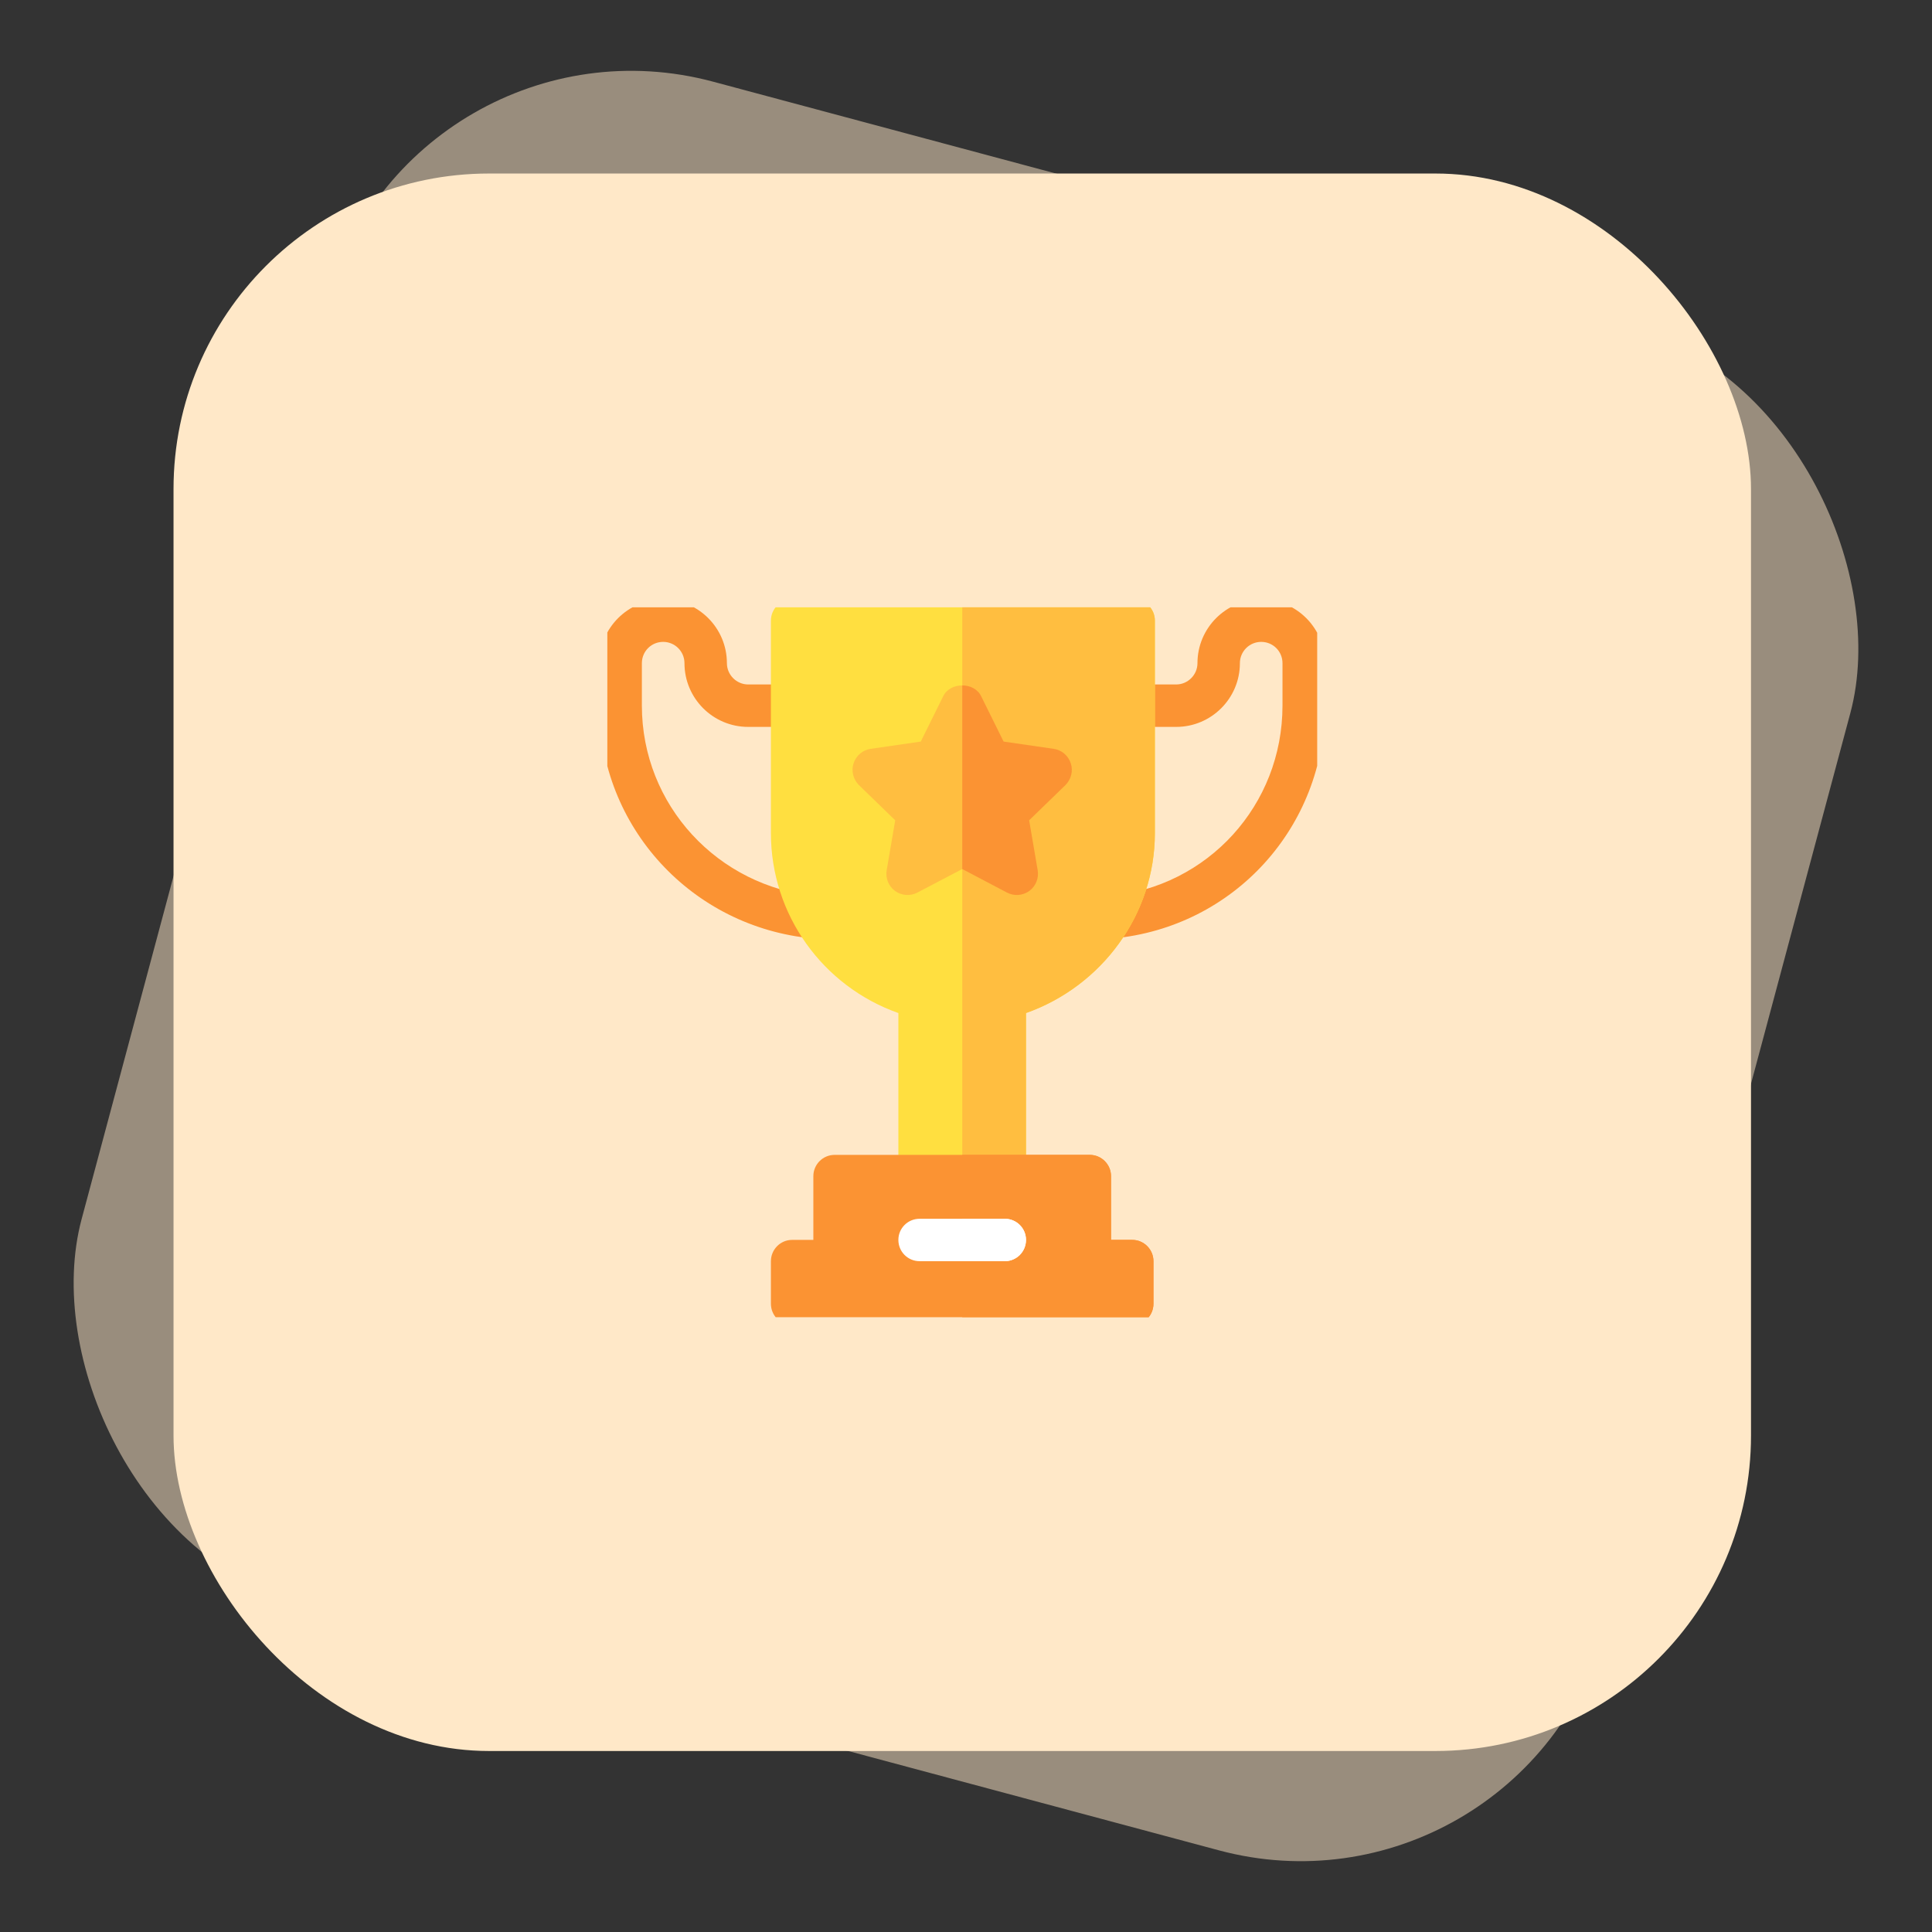 <svg width="122.474" height="122.474" viewBox="0 0 122.474 122.474" fill="none" xmlns="http://www.w3.org/2000/svg" xmlns:xlink="http://www.w3.org/1999/xlink">
	<rect x="0" y="0" width="122.474" height="122.474" fill="#333333" stroke="none"/>
	<desc>
			Created with Pixso.
	</desc>
	<defs>
		<clipPath id="clip1_1205">
			<rect id="trophy 1" rx="0" width="45" height="45" transform="translate(38.5 38.5)" fill="white" fill-opacity="0"/>
		</clipPath>
	</defs>
	<rect id="Rectangle 4601" x="25.882" rx="20" width="100" height="100" transform="rotate(15 25.882 0)" fill="#FFE8C8" fill-opacity="0.5"/>
	<rect id="Rectangle 4600" x="11" y="11" rx="20" width="100" height="100" fill="#FFE8C8" fill-opacity="1"/>
	<rect id="trophy 1" rx="0" width="45" height="45" transform="translate(38.5 38.5)" fill="#FFFFFF" fill-opacity="0"/>
	<g clip-path="url(#clip1_1205)">
		<path id="Vector" d="M51.51 59.49C43.86 58.77 38 52.43 38 44.73L38 42.04C38 39.81 39.81 38 42.04 38C44.27 38 46.08 39.81 46.08 42.04C46.08 42.78 46.69 43.39 47.43 43.39L50.21 43.39C50.96 43.39 51.56 43.99 51.56 44.73C51.56 45.48 50.96 46.08 50.21 46.08L47.43 46.08C45.2 46.08 43.39 44.27 43.39 42.04C43.39 41.29 42.78 40.69 42.04 40.69C41.29 40.69 40.69 41.29 40.69 42.04L40.69 44.73C40.69 51.03 45.5 56.22 51.76 56.81C52.5 56.88 53.04 57.54 52.98 58.28C52.91 59.02 52.25 59.56 51.51 59.49Z" fill="#FB9333" fill-opacity="1" fill-rule="nonzero"/>
		<path id="Vector" d="M69.1 58.28C69.04 57.54 69.58 56.88 70.32 56.81C76.58 56.22 81.3 51.03 81.3 44.73L81.3 42.04C81.3 41.29 80.7 40.69 79.95 40.69C79.21 40.69 78.6 41.29 78.6 42.04C78.6 44.27 76.79 46.08 74.56 46.08L71.87 46.08C71.12 46.08 70.52 45.48 70.52 44.73C70.52 43.99 71.12 43.39 71.87 43.39L74.56 43.39C75.3 43.39 75.91 42.78 75.91 42.04C75.91 39.81 77.72 38 79.95 38C82.18 38 83.99 39.81 83.99 42.04L83.99 44.73C83.99 52.43 78.22 58.77 70.57 59.49C69.83 59.56 69.17 59.02 69.1 58.28Z" fill="#FB9333" fill-opacity="1" fill-rule="nonzero"/>
		<path id="Vector" d="M71.87 38L61 38L50.21 38C49.47 38 48.87 38.6 48.87 39.34L48.87 52.82C48.87 57.97 52.14 62.52 56.95 64.22L56.95 74.56L61 74.56L65.04 74.56L65.04 64.22C69.85 62.52 73.21 57.97 73.21 52.82L73.21 39.34C73.21 38.6 72.61 38 71.87 38Z" fill="#FFDF40" fill-opacity="1" fill-rule="nonzero"/>
		<path id="Vector" d="M65.04 64.22C69.85 62.52 73.21 57.97 73.21 52.82L73.21 39.34C73.21 38.6 72.61 38 71.87 38L61 38L61 74.56L65.04 74.56L65.04 64.22Z" fill="#FFBE40" fill-opacity="1" fill-rule="nonzero"/>
		<path id="Vector" d="M67.88 48.39C67.72 47.9 67.3 47.54 66.79 47.47L63.62 47.01L62.2 44.14C61.98 43.68 61.49 43.45 61 43.45C60.5 43.45 60.01 43.68 59.79 44.14L58.37 47.01L55.2 47.47C54.69 47.54 54.27 47.9 54.11 48.39C53.95 48.87 54.09 49.41 54.45 49.77L56.75 52L56.21 55.16C56.12 55.66 56.33 56.18 56.74 56.48C57.16 56.78 57.71 56.82 58.16 56.58L61 55.09L63.83 56.58C64.28 56.82 64.83 56.78 65.25 56.48C65.66 56.18 65.87 55.66 65.78 55.16L65.24 52L67.54 49.77C67.9 49.41 68.04 48.87 67.88 48.39Z" fill="#FFBE40" fill-opacity="1" fill-rule="nonzero"/>
		<path id="Vector" d="M65.25 56.48C65.66 56.18 65.87 55.66 65.78 55.16L65.24 52L67.54 49.77C67.9 49.41 68.04 48.87 67.88 48.39C67.72 47.9 67.3 47.54 66.79 47.47L63.62 47.01L62.2 44.14C61.98 43.68 61.49 43.45 61 43.45L61 55.09L63.83 56.58C64.28 56.82 64.83 56.78 65.25 56.48Z" fill="#FB9333" fill-opacity="1" fill-rule="nonzero"/>
		<path id="Vector" d="M71.78 78.6L70.43 78.6L70.43 74.56C70.43 73.82 69.83 73.21 69.08 73.21L61 73.21L52.91 73.21C52.16 73.21 51.56 73.82 51.56 74.56L51.56 78.6L50.21 78.6C49.47 78.6 48.87 79.21 48.87 79.95L48.87 82.65C48.87 83.39 49.47 84 50.21 84L61 84L71.78 84C72.52 84 73.12 83.39 73.12 82.65L73.12 79.95C73.12 79.21 72.52 78.6 71.78 78.6Z" fill="#FB9333" fill-opacity="1" fill-rule="nonzero"/>
		<path id="Vector" d="M73.12 82.65L73.12 79.95C73.12 79.21 72.52 78.6 71.78 78.6L70.43 78.6L70.43 74.56C70.43 73.82 69.83 73.21 69.08 73.21L61 73.21L61 84L71.78 84C72.52 84 73.12 83.39 73.12 82.65Z" fill="#FB9333" fill-opacity="1" fill-rule="nonzero"/>
		<path id="Vector" d="M63.69 77.26L61 77.26L58.3 77.26C57.55 77.26 56.95 77.86 56.95 78.6C56.95 79.35 57.55 79.95 58.3 79.95L61 79.95L63.69 79.95C64.44 79.95 65.04 79.35 65.04 78.6C65.04 77.86 64.44 77.26 63.69 77.26Z" fill="#FFFFFF" fill-opacity="1" fill-rule="nonzero"/>
		<path id="Vector" d="M65.04 78.6C65.04 77.86 64.44 77.26 63.69 77.26L61 77.26L61 79.95L63.69 79.95C64.44 79.95 65.04 79.35 65.04 78.6Z" fill="#FFFFFF" fill-opacity="1" fill-rule="nonzero"/>
	</g>
</svg>
